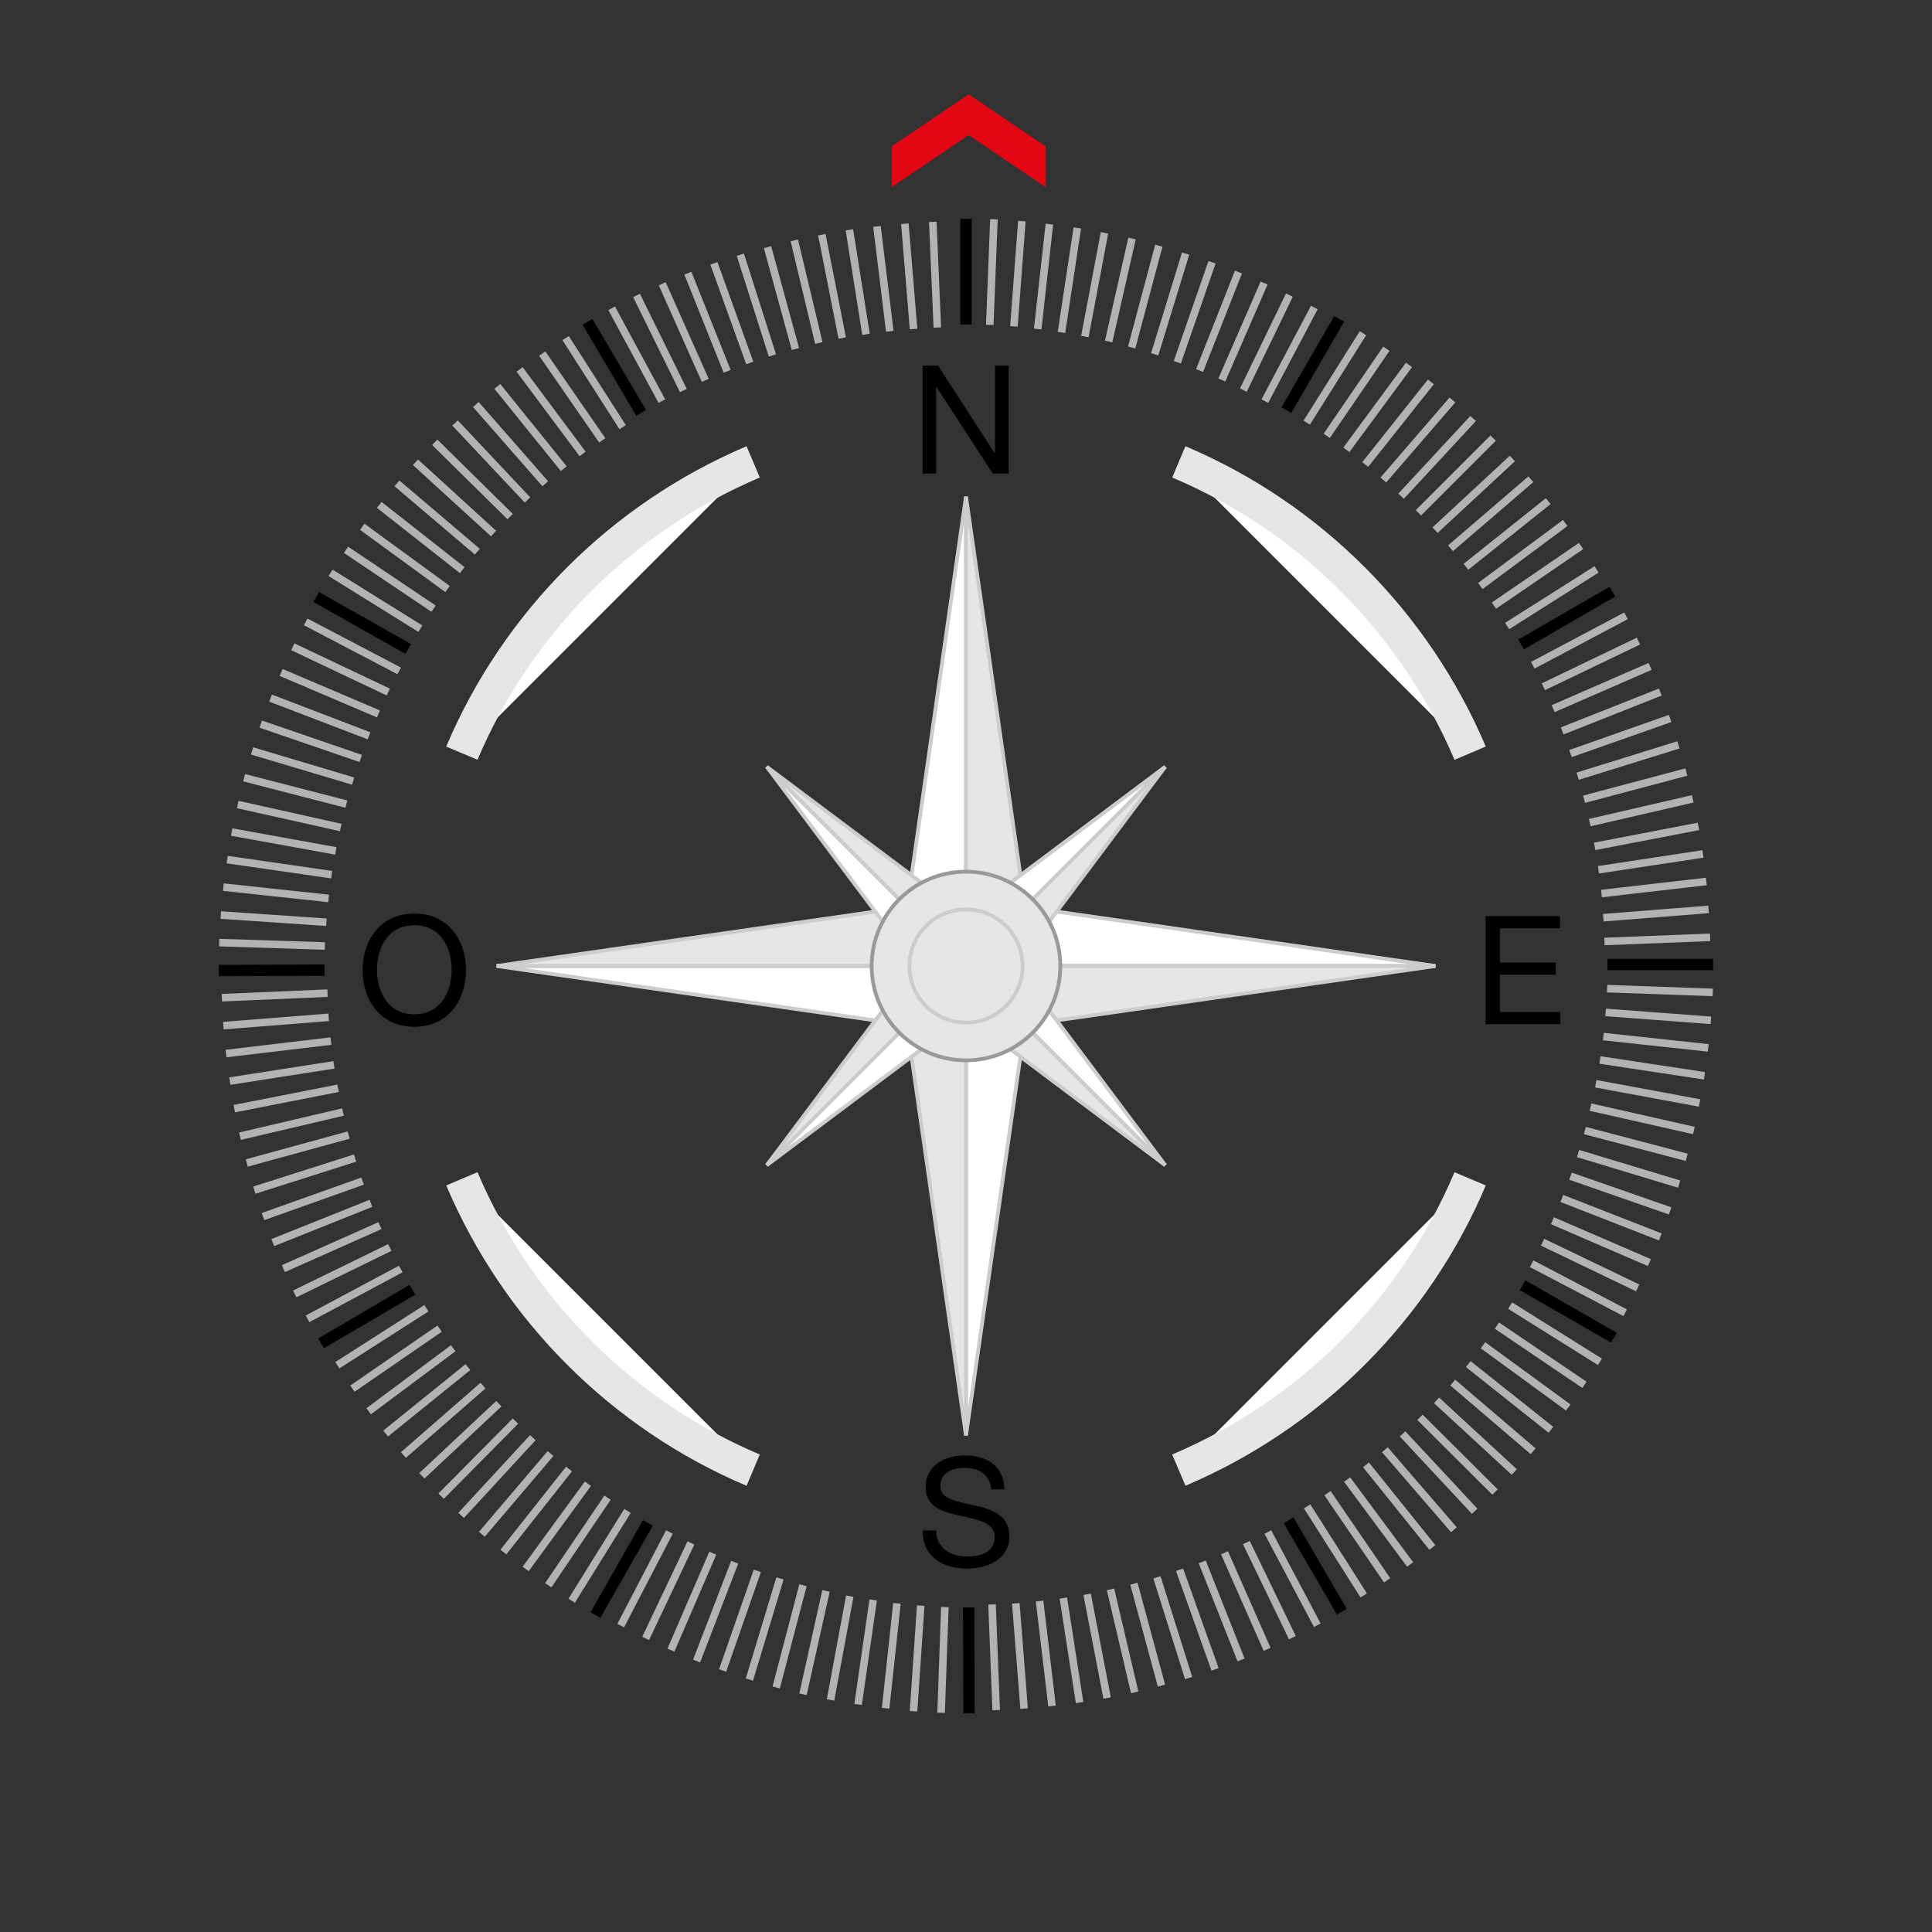 <?xml version="1.0" encoding="utf-8"?>
<!-- Generator: Adobe Illustrator 19.2.1, SVG Export Plug-In . SVG Version: 6.00 Build 0)  -->
<svg version="1.1" id="bussola" xmlns="http://www.w3.org/2000/svg" xmlns:xlink="http://www.w3.org/1999/xlink" x="0px" y="0px"
	 viewBox="0 0 512 512" width="512" height="512" style="enable-background:new 0 0 512 512;" xml:space="preserve">
<rect x="0" y="0" width="512" height="512" fill="#333333" stroke="none"/>
<style type="text/css">
	.st0{fill:#FFFFFF;stroke:#000000;stroke-width:3;stroke-miterlimit:10;}
	.st1{fill:#FFFFFF;stroke:#B2B2B2;stroke-width:2;stroke-miterlimit:10;}
	.st2{fill:#E30613;}
	.st3{fill:#FFFFFF;stroke:#CCCCCC;stroke-miterlimit:10;}
	.st4{fill:#E5E5E5;stroke:#CCCCCC;stroke-miterlimit:10;}
	.st5{fill:#E5E5E5;stroke:#999999;stroke-miterlimit:10;}
	.st6{fill:#FFFFFF;stroke:#E5E5E5;stroke-width:9;stroke-miterlimit:10;}
</style>
<line class="st0" x1="256" y1="58" x2="256" y2="86"/>
<line class="st1" x1="263.4" y1="58.1" x2="262.3" y2="86.1"/>
<line class="st1" x1="270.8" y1="58.6" x2="268.7" y2="86.5"/>
<line class="st1" x1="278.1" y1="59.4" x2="275" y2="87.2"/>
<line class="st1" x1="285.5" y1="60.4" x2="281.3" y2="88.1"/>
<line class="st1" x1="292.7" y1="61.7" x2="287.5" y2="89.2"/>
<line class="st1" x1="300" y1="63.2" x2="293.8" y2="90.5"/>
<line class="st1" x1="307.1" y1="65.1" x2="299.9" y2="92.1"/>
<line class="st1" x1="314.2" y1="67.2" x2="306" y2="93.9"/>
<line class="st1" x1="321.2" y1="69.5" x2="312" y2="96"/>
<line class="st1" x1="328.2" y1="72.1" x2="317.9" y2="98.2"/>
<line class="st1" x1="335" y1="75" x2="323.8" y2="100.7"/>
<line class="st1" x1="341.7" y1="78.2" x2="329.5" y2="103.4"/>
<line class="st1" x1="348.3" y1="81.5" x2="335.2" y2="106.3"/>
<line class="st0" x1="354.9" y1="84.5" x2="340.9" y2="108.7"/>
<line class="st1" x1="361.2" y1="88.3" x2="346.3" y2="112"/>
<line class="st1" x1="367.4" y1="92.4" x2="351.6" y2="115.5"/>
<line class="st1" x1="373.4" y1="96.7" x2="356.8" y2="119.2"/>
<line class="st1" x1="379.2" y1="101.2" x2="361.8" y2="123.1"/>
<line class="st1" x1="384.9" y1="106" x2="366.6" y2="127.2"/>
<line class="st1" x1="390.4" y1="110.9" x2="371.3" y2="131.5"/>
<line class="st1" x1="395.7" y1="116.1" x2="375.9" y2="135.9"/>
<line class="st1" x1="400.8" y1="121.5" x2="380.3" y2="140.5"/>
<line class="st1" x1="405.7" y1="127" x2="384.4" y2="145.3"/>
<line class="st1" x1="410.3" y1="132.8" x2="388.5" y2="150.2"/>
<line class="st1" x1="414.8" y1="138.6" x2="392.3" y2="155.3"/>
<line class="st1" x1="419" y1="144.7" x2="395.9" y2="160.5"/>
<line class="st1" x1="423.1" y1="150.9" x2="399.4" y2="165.9"/>
<line class="st0" x1="427.3" y1="156.8" x2="403.1" y2="170.8"/>
<line class="st1" x1="430.9" y1="163.2" x2="406.2" y2="176.3"/>
<line class="st1" x1="434.2" y1="169.9" x2="409" y2="182"/>
<line class="st1" x1="437.3" y1="176.6" x2="411.6" y2="187.8"/>
<line class="st1" x1="440" y1="183.4" x2="414" y2="193.7"/>
<line class="st1" x1="442.6" y1="190.4" x2="416.2" y2="199.7"/>
<line class="st1" x1="444.8" y1="197.4" x2="418.1" y2="205.7"/>
<line class="st1" x1="446.9" y1="204.6" x2="419.8" y2="211.8"/>
<line class="st1" x1="448.6" y1="211.7" x2="421.3" y2="218"/>
<line class="st1" x1="450.1" y1="219" x2="422.6" y2="224.3"/>
<line class="st1" x1="451.3" y1="226.3" x2="423.6" y2="230.5"/>
<line class="st1" x1="452.2" y1="233.6" x2="424.4" y2="236.8"/>
<line class="st1" x1="452.8" y1="241" x2="424.9" y2="243.2"/>
<line class="st1" x1="453.2" y1="248.4" x2="425.2" y2="249.5"/>
<line class="st0" x1="454" y1="255.6" x2="426" y2="255.6"/>
<line class="st1" x1="453.9" y1="263" x2="425.9" y2="262"/>
<line class="st1" x1="453.4" y1="270.4" x2="425.5" y2="268.3"/>
<line class="st1" x1="452.7" y1="277.7" x2="424.9" y2="274.7"/>
<line class="st1" x1="451.7" y1="285.1" x2="424" y2="280.9"/>
<line class="st1" x1="450.4" y1="292.3" x2="422.9" y2="287.2"/>
<line class="st1" x1="448.9" y1="299.6" x2="421.5" y2="293.4"/>
<line class="st1" x1="447" y1="306.7" x2="420" y2="299.6"/>
<line class="st1" x1="445" y1="313.8" x2="418.2" y2="305.7"/>
<line class="st1" x1="442.6" y1="320.9" x2="416.2" y2="311.7"/>
<line class="st1" x1="440" y1="327.8" x2="413.9" y2="317.6"/>
<line class="st1" x1="437.1" y1="334.6" x2="411.4" y2="323.5"/>
<line class="st1" x1="434" y1="341.3" x2="408.8" y2="329.2"/>
<line class="st1" x1="430.7" y1="347.9" x2="405.9" y2="334.9"/>
<line class="st0" x1="427.7" y1="354.5" x2="403.5" y2="340.6"/>
<line class="st1" x1="424" y1="360.9" x2="400.2" y2="346"/>
<line class="st1" x1="419.9" y1="367" x2="396.7" y2="351.3"/>
<line class="st1" x1="415.6" y1="373" x2="393" y2="356.5"/>
<line class="st1" x1="411" y1="378.9" x2="389.1" y2="361.5"/>
<line class="st1" x1="406.3" y1="384.6" x2="385" y2="366.4"/>
<line class="st1" x1="401.3" y1="390.1" x2="380.7" y2="371.1"/>
<line class="st1" x1="396.2" y1="395.4" x2="376.3" y2="375.6"/>
<line class="st1" x1="390.8" y1="400.5" x2="371.7" y2="380"/>
<line class="st1" x1="385.3" y1="405.4" x2="367" y2="384.2"/>
<line class="st1" x1="379.6" y1="410.1" x2="362" y2="388.2"/>
<line class="st1" x1="373.7" y1="414.6" x2="357" y2="392.1"/>
<line class="st1" x1="367.6" y1="418.8" x2="351.8" y2="395.7"/>
<line class="st1" x1="361.4" y1="422.8" x2="346.4" y2="399.2"/>
<line class="st0" x1="355.6" y1="427.1" x2="341.5" y2="402.9"/>
<line class="st1" x1="349.1" y1="430.7" x2="336" y2="406"/>
<line class="st1" x1="342.5" y1="434" x2="330.3" y2="408.8"/>
<line class="st1" x1="335.8" y1="437.1" x2="324.5" y2="411.5"/>
<line class="st1" x1="328.9" y1="439.9" x2="318.6" y2="413.9"/>
<line class="st1" x1="322" y1="442.4" x2="312.6" y2="416"/>
<line class="st1" x1="315" y1="444.7" x2="306.6" y2="418"/>
<line class="st1" x1="307.8" y1="446.7" x2="300.5" y2="419.7"/>
<line class="st1" x1="300.7" y1="448.5" x2="294.3" y2="421.2"/>
<line class="st1" x1="293.4" y1="450" x2="288.1" y2="422.5"/>
<line class="st1" x1="286.1" y1="451.2" x2="281.8" y2="423.5"/>
<line class="st1" x1="278.8" y1="452.1" x2="275.5" y2="424.3"/>
<line class="st1" x1="271.4" y1="452.8" x2="269.2" y2="424.9"/>
<line class="st1" x1="264" y1="453.2" x2="262.9" y2="425.2"/>
<line class="st0" x1="256.8" y1="454" x2="256.7" y2="426"/>
<line class="st1" x1="249.4" y1="453.9" x2="250.4" y2="425.9"/>
<line class="st1" x1="242.1" y1="453.5" x2="244" y2="425.5"/>
<line class="st1" x1="234.7" y1="452.7" x2="237.7" y2="424.9"/>
<line class="st1" x1="227.4" y1="451.7" x2="231.4" y2="424"/>
<line class="st1" x1="220.1" y1="450.5" x2="225.2" y2="423"/>
<line class="st1" x1="212.8" y1="449" x2="218.9" y2="421.6"/>
<line class="st1" x1="205.7" y1="447.2" x2="212.8" y2="420.1"/>
<line class="st1" x1="198.6" y1="445.1" x2="206.7" y2="418.3"/>
<line class="st1" x1="191.5" y1="442.7" x2="200.7" y2="416.3"/>
<line class="st1" x1="184.6" y1="440.2" x2="194.7" y2="414"/>
<line class="st1" x1="177.8" y1="437.3" x2="188.9" y2="411.6"/>
<line class="st1" x1="171.1" y1="434.2" x2="183.1" y2="408.9"/>
<line class="st1" x1="164.5" y1="430.8" x2="177.4" y2="406"/>
<line class="st0" x1="157.8" y1="428" x2="171.7" y2="403.6"/>
<line class="st1" x1="151.5" y1="424.2" x2="166.3" y2="400.4"/>
<line class="st1" x1="145.3" y1="420.1" x2="161" y2="396.9"/>
<line class="st1" x1="139.3" y1="415.8" x2="155.8" y2="393.2"/>
<line class="st1" x1="133.4" y1="411.3" x2="150.8" y2="389.3"/>
<line class="st1" x1="127.7" y1="406.6" x2="145.9" y2="385.2"/>
<line class="st1" x1="122.2" y1="401.6" x2="141.2" y2="381"/>
<line class="st1" x1="116.9" y1="396.5" x2="136.6" y2="376.6"/>
<line class="st1" x1="111.8" y1="391.1" x2="132.2" y2="372"/>
<line class="st1" x1="106.9" y1="385.6" x2="128" y2="367.2"/>
<line class="st1" x1="102.2" y1="379.9" x2="124" y2="362.3"/>
<line class="st1" x1="97.7" y1="374" x2="120.1" y2="357.3"/>
<line class="st1" x1="93.4" y1="368" x2="116.5" y2="352.1"/>
<line class="st1" x1="89.4" y1="361.8" x2="113" y2="346.7"/>
<line class="st0" x1="85.1" y1="356" x2="109.3" y2="341.8"/>
<line class="st1" x1="81.5" y1="349.5" x2="106.2" y2="336.3"/>
<line class="st1" x1="78.1" y1="342.9" x2="103.3" y2="330.6"/>
<line class="st1" x1="75.1" y1="336.2" x2="100.7" y2="324.8"/>
<line class="st1" x1="72.3" y1="329.3" x2="98.3" y2="318.9"/>
<line class="st1" x1="69.7" y1="322.4" x2="96.1" y2="313"/>
<line class="st1" x1="67.4" y1="315.4" x2="94.1" y2="306.9"/>
<line class="st1" x1="65.4" y1="308.2" x2="92.4" y2="300.8"/>
<line class="st1" x1="63.6" y1="301.1" x2="90.9" y2="294.7"/>
<line class="st1" x1="62.1" y1="293.8" x2="89.6" y2="288.4"/>
<line class="st1" x1="60.9" y1="286.5" x2="88.5" y2="282.2"/>
<line class="st1" x1="59.9" y1="279.2" x2="87.7" y2="275.9"/>
<line class="st1" x1="59.2" y1="271.8" x2="87.1" y2="269.6"/>
<line class="st1" x1="58.8" y1="264.4" x2="86.8" y2="263.2"/>
<line class="st0" x1="58" y1="257.2" x2="86" y2="257.1"/>
<line class="st1" x1="58.1" y1="249.8" x2="86.1" y2="250.7"/>
<line class="st1" x1="58.5" y1="242.5" x2="86.5" y2="244.4"/>
<line class="st1" x1="59.2" y1="235.1" x2="87.1" y2="238.1"/>
<line class="st1" x1="60.2" y1="227.8" x2="87.9" y2="231.8"/>
<line class="st1" x1="61.4" y1="220.5" x2="89" y2="225.5"/>
<line class="st1" x1="63" y1="213.2" x2="90.3" y2="219.3"/>
<line class="st1" x1="64.7" y1="206.1" x2="91.8" y2="213.1"/>
<line class="st1" x1="66.8" y1="199" x2="93.6" y2="207"/>
<line class="st1" x1="69.1" y1="191.9" x2="95.6" y2="201"/>
<line class="st1" x1="71.7" y1="185" x2="97.8" y2="195"/>
<line class="st1" x1="74.5" y1="178.2" x2="100.3" y2="189.2"/>
<line class="st1" x1="77.6" y1="171.4" x2="102.9" y2="183.4"/>
<line class="st1" x1="81" y1="164.8" x2="105.8" y2="177.8"/>
<line class="st0" x1="83.8" y1="158.2" x2="108.2" y2="172"/>
<line class="st1" x1="87.6" y1="151.8" x2="111.4" y2="166.6"/>
<line class="st1" x1="91.7" y1="145.7" x2="114.9" y2="161.3"/>
<line class="st1" x1="96" y1="139.6" x2="118.6" y2="156.1"/>
<line class="st1" x1="100.5" y1="133.8" x2="122.5" y2="151.1"/>
<line class="st1" x1="105.2" y1="128.1" x2="126.5" y2="146.2"/>
<line class="st1" x1="110.1" y1="122.5" x2="130.8" y2="141.4"/>
<line class="st1" x1="115.2" y1="117.2" x2="135.2" y2="136.9"/>
<line class="st1" x1="120.6" y1="112.1" x2="139.8" y2="132.5"/>
<line class="st1" x1="126.1" y1="107.2" x2="144.5" y2="128.2"/>
<line class="st1" x1="131.8" y1="102.4" x2="149.4" y2="124.2"/>
<line class="st1" x1="137.7" y1="97.9" x2="154.4" y2="120.3"/>
<line class="st1" x1="143.7" y1="93.7" x2="159.6" y2="116.7"/>
<line class="st1" x1="149.9" y1="89.6" x2="165" y2="113.2"/>
<line class="st0" x1="155.7" y1="85.3" x2="169.9" y2="109.4"/>
<line class="st1" x1="162.1" y1="81.7" x2="175.4" y2="106.3"/>
<line class="st1" x1="168.7" y1="78.3" x2="181.1" y2="103.5"/>
<line class="st1" x1="175.5" y1="75.2" x2="186.9" y2="100.8"/>
<line class="st1" x1="182.3" y1="72.4" x2="192.7" y2="98.4"/>
<line class="st1" x1="189.2" y1="69.8" x2="198.7" y2="96.2"/>
<line class="st1" x1="196.2" y1="67.5" x2="204.7" y2="94.2"/>
<line class="st1" x1="203.4" y1="65.5" x2="210.8" y2="92.5"/>
<line class="st1" x1="210.5" y1="63.7" x2="217" y2="90.9"/>
<line class="st1" x1="217.8" y1="62.2" x2="223.2" y2="89.6"/>
<line class="st1" x1="225.1" y1="60.9" x2="229.5" y2="88.6"/>
<line class="st1" x1="232.4" y1="60" x2="235.8" y2="87.8"/>
<line class="st1" x1="239.8" y1="59.3" x2="242.1" y2="87.2"/>
<line class="st1" x1="247.2" y1="58.8" x2="248.4" y2="86.8"/>
<g>
	<path d="M244.6,96.9h4l15,23.2h0.1V96.9h3.6v28.6h-4.2l-14.9-22.9h-0.1v22.9h-3.6V96.9z"/>
</g>
<g>
	<path d="M262.7,394.8c-0.4-4.1-3.2-5.8-7.1-5.8c-3.2,0-6.4,1.2-6.4,4.9c0,3.5,4.6,4,9.2,5.1c4.6,1,9.1,2.6,9.1,8.2
		c0,6.1-6,8.5-11.2,8.5c-6.4,0-11.8-3.1-11.8-10.1h3.6c0,4.8,4,6.9,8.3,6.9c3.4,0,7.2-1.1,7.2-5.2c0-3.9-4.6-4.6-9.1-5.6
		c-4.6-1-9.2-2.3-9.2-7.6c0-5.8,5.2-8.4,10.4-8.4c5.8,0,10.3,2.8,10.5,9H262.7z"/>
</g>
<g>
	<path d="M109.8,242.1c9.1,0,13.7,7.2,13.7,15c0,7.8-4.6,15-13.7,15c-9.1,0-13.7-7.2-13.7-15C96.1,249.3,100.7,242.1,109.8,242.1z
		 M109.8,268.8c7,0,9.9-6,9.9-11.8c0-5.8-2.9-11.8-9.9-11.8c-7,0-9.9,6-9.9,11.8C99.9,262.8,102.8,268.8,109.8,268.8z"/>
</g>
<g>
	<path d="M393.7,242.8h19.7v3.2h-15.9v9.1h14.8v3.2h-14.8v9.9h16v3.2h-19.8V242.8z"/>
</g>
<polygon class="st2" points="277.1,38.8 277.1,49.6 256.7,35.8 236.3,49.6 236.3,38.8 256.7,25 "/>
<g>
	<polygon class="st3" points="241,236 256,256 256,131.6 	"/>
	<polygon class="st4" points="256,131.6 256,256 271,236 	"/>
</g>
<g>
	<polygon class="st3" points="276,241 256,256 380.4,256 	"/>
	<polygon class="st4" points="380.4,256 256,256 276,271 	"/>
</g>
<g>
	<polygon class="st3" points="271,276 256,256 256,380.4 	"/>
	<polygon class="st4" points="256,380.4 256,256 241,276 	"/>
</g>
<g>
	<polygon class="st3" points="236,271 256,256 131.6,256 	"/>
	<polygon class="st4" points="131.6,256 256,256 236,241 	"/>
</g>
<g>
	<polygon class="st3" points="258.1,241.2 256,256 308.8,203.2 	"/>
	<polygon class="st4" points="308.8,203.2 256,256 270.8,253.9 	"/>
</g>
<g>
	<polygon class="st3" points="270.8,258.1 256,256 308.8,308.8 	"/>
	<polygon class="st4" points="308.8,308.8 256,256 258.1,270.8 	"/>
</g>
<g>
	<polygon class="st3" points="253.9,270.8 256,256 203.2,308.8 	"/>
	<polygon class="st4" points="203.2,308.8 256,256 241.2,258.1 	"/>
</g>
<g>
	<polygon class="st3" points="241.2,253.9 256,256 203.2,203.2 	"/>
	<polygon class="st4" points="203.2,203.2 256,256 253.9,241.2 	"/>
</g>
<circle class="st5" cx="256" cy="256" r="25"/>
<path class="st6" d="M199.6,389.6c-17.3-7.3-33-18-46.1-31.1c-13.1-13.1-23.7-28.7-31.1-46.1"/>
<path class="st6" d="M389.6,312.4c-7.3,17.3-18,33-31.1,46.1c-13.1,13.1-28.7,23.7-46.1,31.1"/>
<path class="st6" d="M312.4,122.4c17.3,7.3,33,18,46.1,31.1c13.1,13.1,23.7,28.7,31.1,46.1"/>
<path class="st6" d="M122.4,199.6c7.3-17.3,18-33,31.1-46.1s28.7-23.7,46.1-31.1"/>
<circle class="st4" cx="256" cy="256" r="15"/>
</svg>
